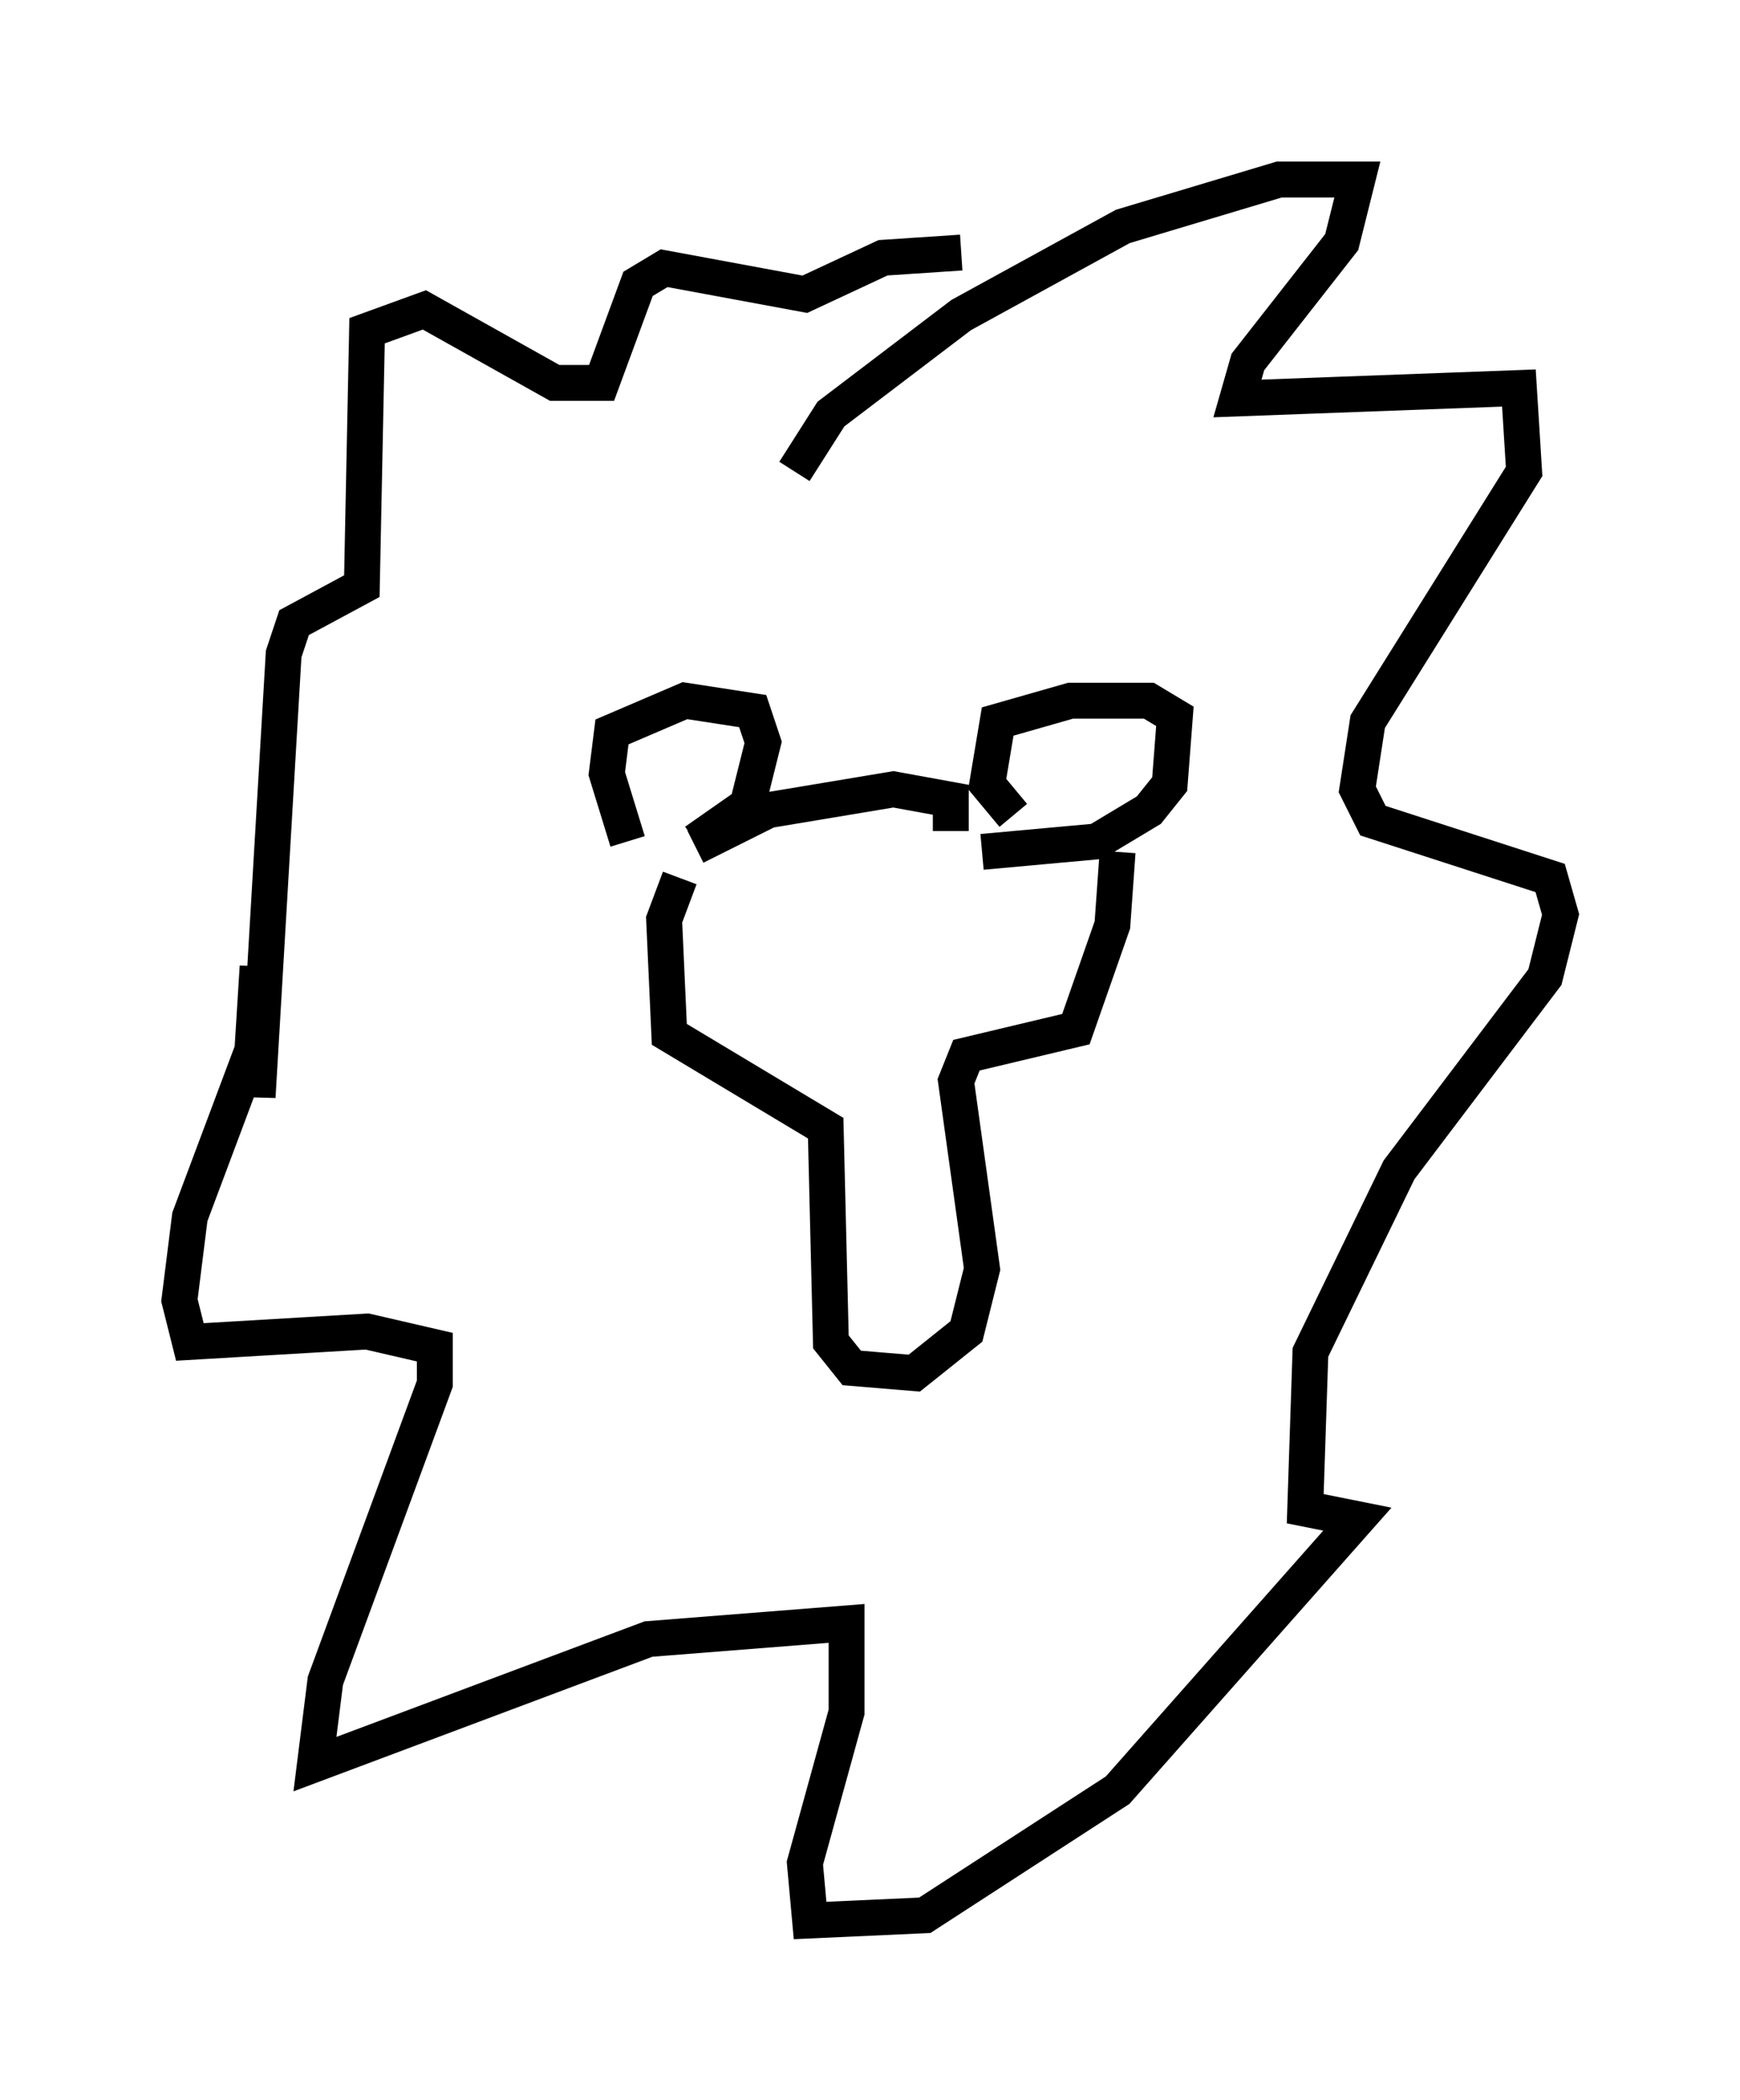 <?xml version="1.0" encoding="utf-8" ?>
<svg baseProfile="full" height="58.514" version="1.1" width="48.492" xmlns="http://www.w3.org/2000/svg" xmlns:ev="http://www.w3.org/2001/xml-events" xmlns:xlink="http://www.w3.org/1999/xlink"><defs /><rect fill="white" height="58.514" width="48.492" x="0" y="0" /><path d="M18.508, 23.592 m-1.017, -0.145 l-0.581, -1.888 0.145, -1.162 l2.034, -0.872 1.888, 0.291 l0.291, 0.872 -0.436, 1.743 l-1.453, 1.017 m8.86, -0.726 l-0.726, -0.872 0.291, -1.743 l2.034, -0.581 2.179, 0.0 l0.726, 0.436 -0.145, 1.888 l-0.581, 0.726 -1.453, 0.872 l-3.196, 0.291 m-7.989, -0.145 l2.034, -1.017 3.486, -0.581 l1.598, 0.291 0.0, 0.872 m-7.553, 1.307 l-0.436, 1.162 0.145, 3.196 l4.358, 2.615 0.145, 5.955 l0.581, 0.726 1.743, 0.145 l1.453, -1.162 0.436, -1.743 l-0.726, -5.229 0.291, -0.726 l3.05, -0.726 1.017, -2.905 l0.145, -2.034 m-9.006, -10.603 l1.017, -1.598 3.631, -2.76 l4.503, -2.469 4.358, -1.307 l2.179, 0.0 -0.436, 1.743 l-2.615, 3.341 -0.291, 1.017 l7.844, -0.291 0.145, 2.324 l-4.358, 6.972 -0.291, 1.888 l0.436, 0.872 4.939, 1.598 l0.291, 1.017 -0.436, 1.743 l-4.067, 5.374 -2.469, 5.084 l-0.145, 4.358 1.453, 0.291 l-6.682, 7.553 -5.374, 3.486 l-3.196, 0.145 -0.145, -1.598 l1.162, -4.212 0.0, -2.469 l-5.52, 0.436 -9.296, 3.486 l0.291, -2.324 3.05, -8.279 l0.0, -1.017 -1.888, -0.436 l-4.939, 0.291 -0.291, -1.162 l0.291, -2.324 1.743, -4.648 l0.145, -2.324 0.0, 3.631 l0.726, -12.346 0.291, -0.872 l1.888, -1.017 0.145, -7.117 l1.598, -0.581 3.631, 2.034 l1.307, 0.0 1.017, -2.76 l0.726, -0.436 3.922, 0.726 l2.179, -1.017 2.179, -0.145 " fill="none" stroke="black" stroke-width="1" /></svg>